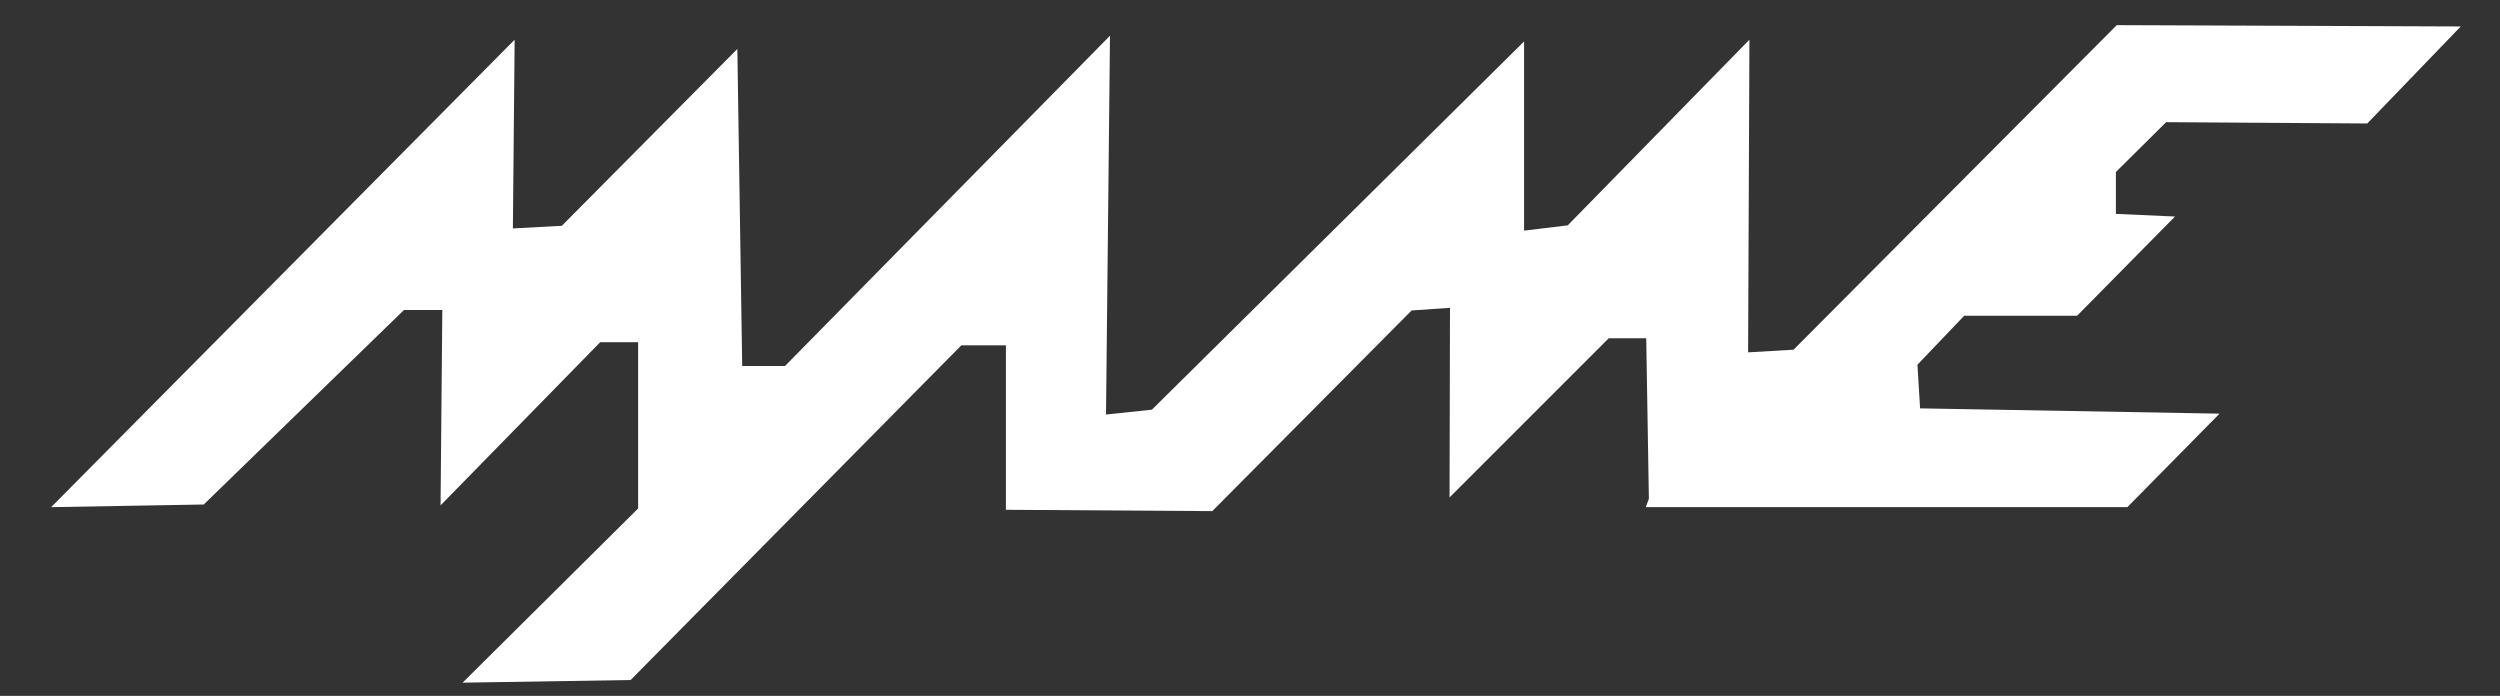 <?xml version="1.0" encoding="UTF-8" standalone="no"?><!-- Generator: Gravit.io --><svg xmlns="http://www.w3.org/2000/svg" xmlns:xlink="http://www.w3.org/1999/xlink" style="isolation:isolate" viewBox="0 0 566.9 157.8" width="566.9pt" height="157.8pt"><rect x="0" y="0" width="566.9" height="157.8" fill="#333333" stroke="none"/><defs><clipPath id="_clipPath_JsOylLnOKGNdLNBfWqkVH66pu8LFoKkx"><rect width="566.9" height="157.8"/></clipPath></defs><g clip-path="url(#_clipPath_JsOylLnOKGNdLNBfWqkVH66pu8LFoKkx)"><clipPath id="_clipPath_xUk3i2MfY4sVDndcpfOnBYIZ1ggKx766"><rect x="0" y="0" width="566.9" height="157.8" transform="matrix(1,0,0,1,0,0)" fill="rgb(255,255,255)"/></clipPath><g clip-path="url(#_clipPath_xUk3i2MfY4sVDndcpfOnBYIZ1ggKx766)"><g><path d=" M 491.2 27.7 L 536.8 28 L 558 6 L 480 5.7 L 406.7 79.3 L 396.4 79.9 L 396.7 9 L 355.5 51.1 L 345.6 52.3 L 345.6 9.4 L 261.2 92.9 L 250.8 94 L 251.7 8.1 L 178 83 L 168.3 83 L 167.2 11.1 L 127.4 51.2 L 116.3 51.8 L 116.7 9 L 11.6 115 L 46.2 114.4 L 91.6 70.3 L 100.3 70.3 L 99.9 114.6 L 136.1 77.6 L 144.7 77.6 L 144.7 115.3 L 104.9 154.8 L 143 154.2 L 218 78.3 L 228.1 78.3 L 228.1 115.6 L 274.9 115.9 L 320.1 70.4 L 328.8 69.8 L 328.7 112.8 L 364.8 76.7 L 373.3 76.7 L 373.9 113.1 L 373.2 115 L 482.4 115 L 503.3 93.8 L 435.4 92.6 L 434.8 82.7 L 445.4 71.6 L 471 71.6 L 493.2 49.1 L 479.8 48.5 L 479.8 39 L 491.2 27.7 L 491.2 27.7 L 491.2 27.7 Z " fill="rgb(255,255,255)"/></g></g></g></svg>